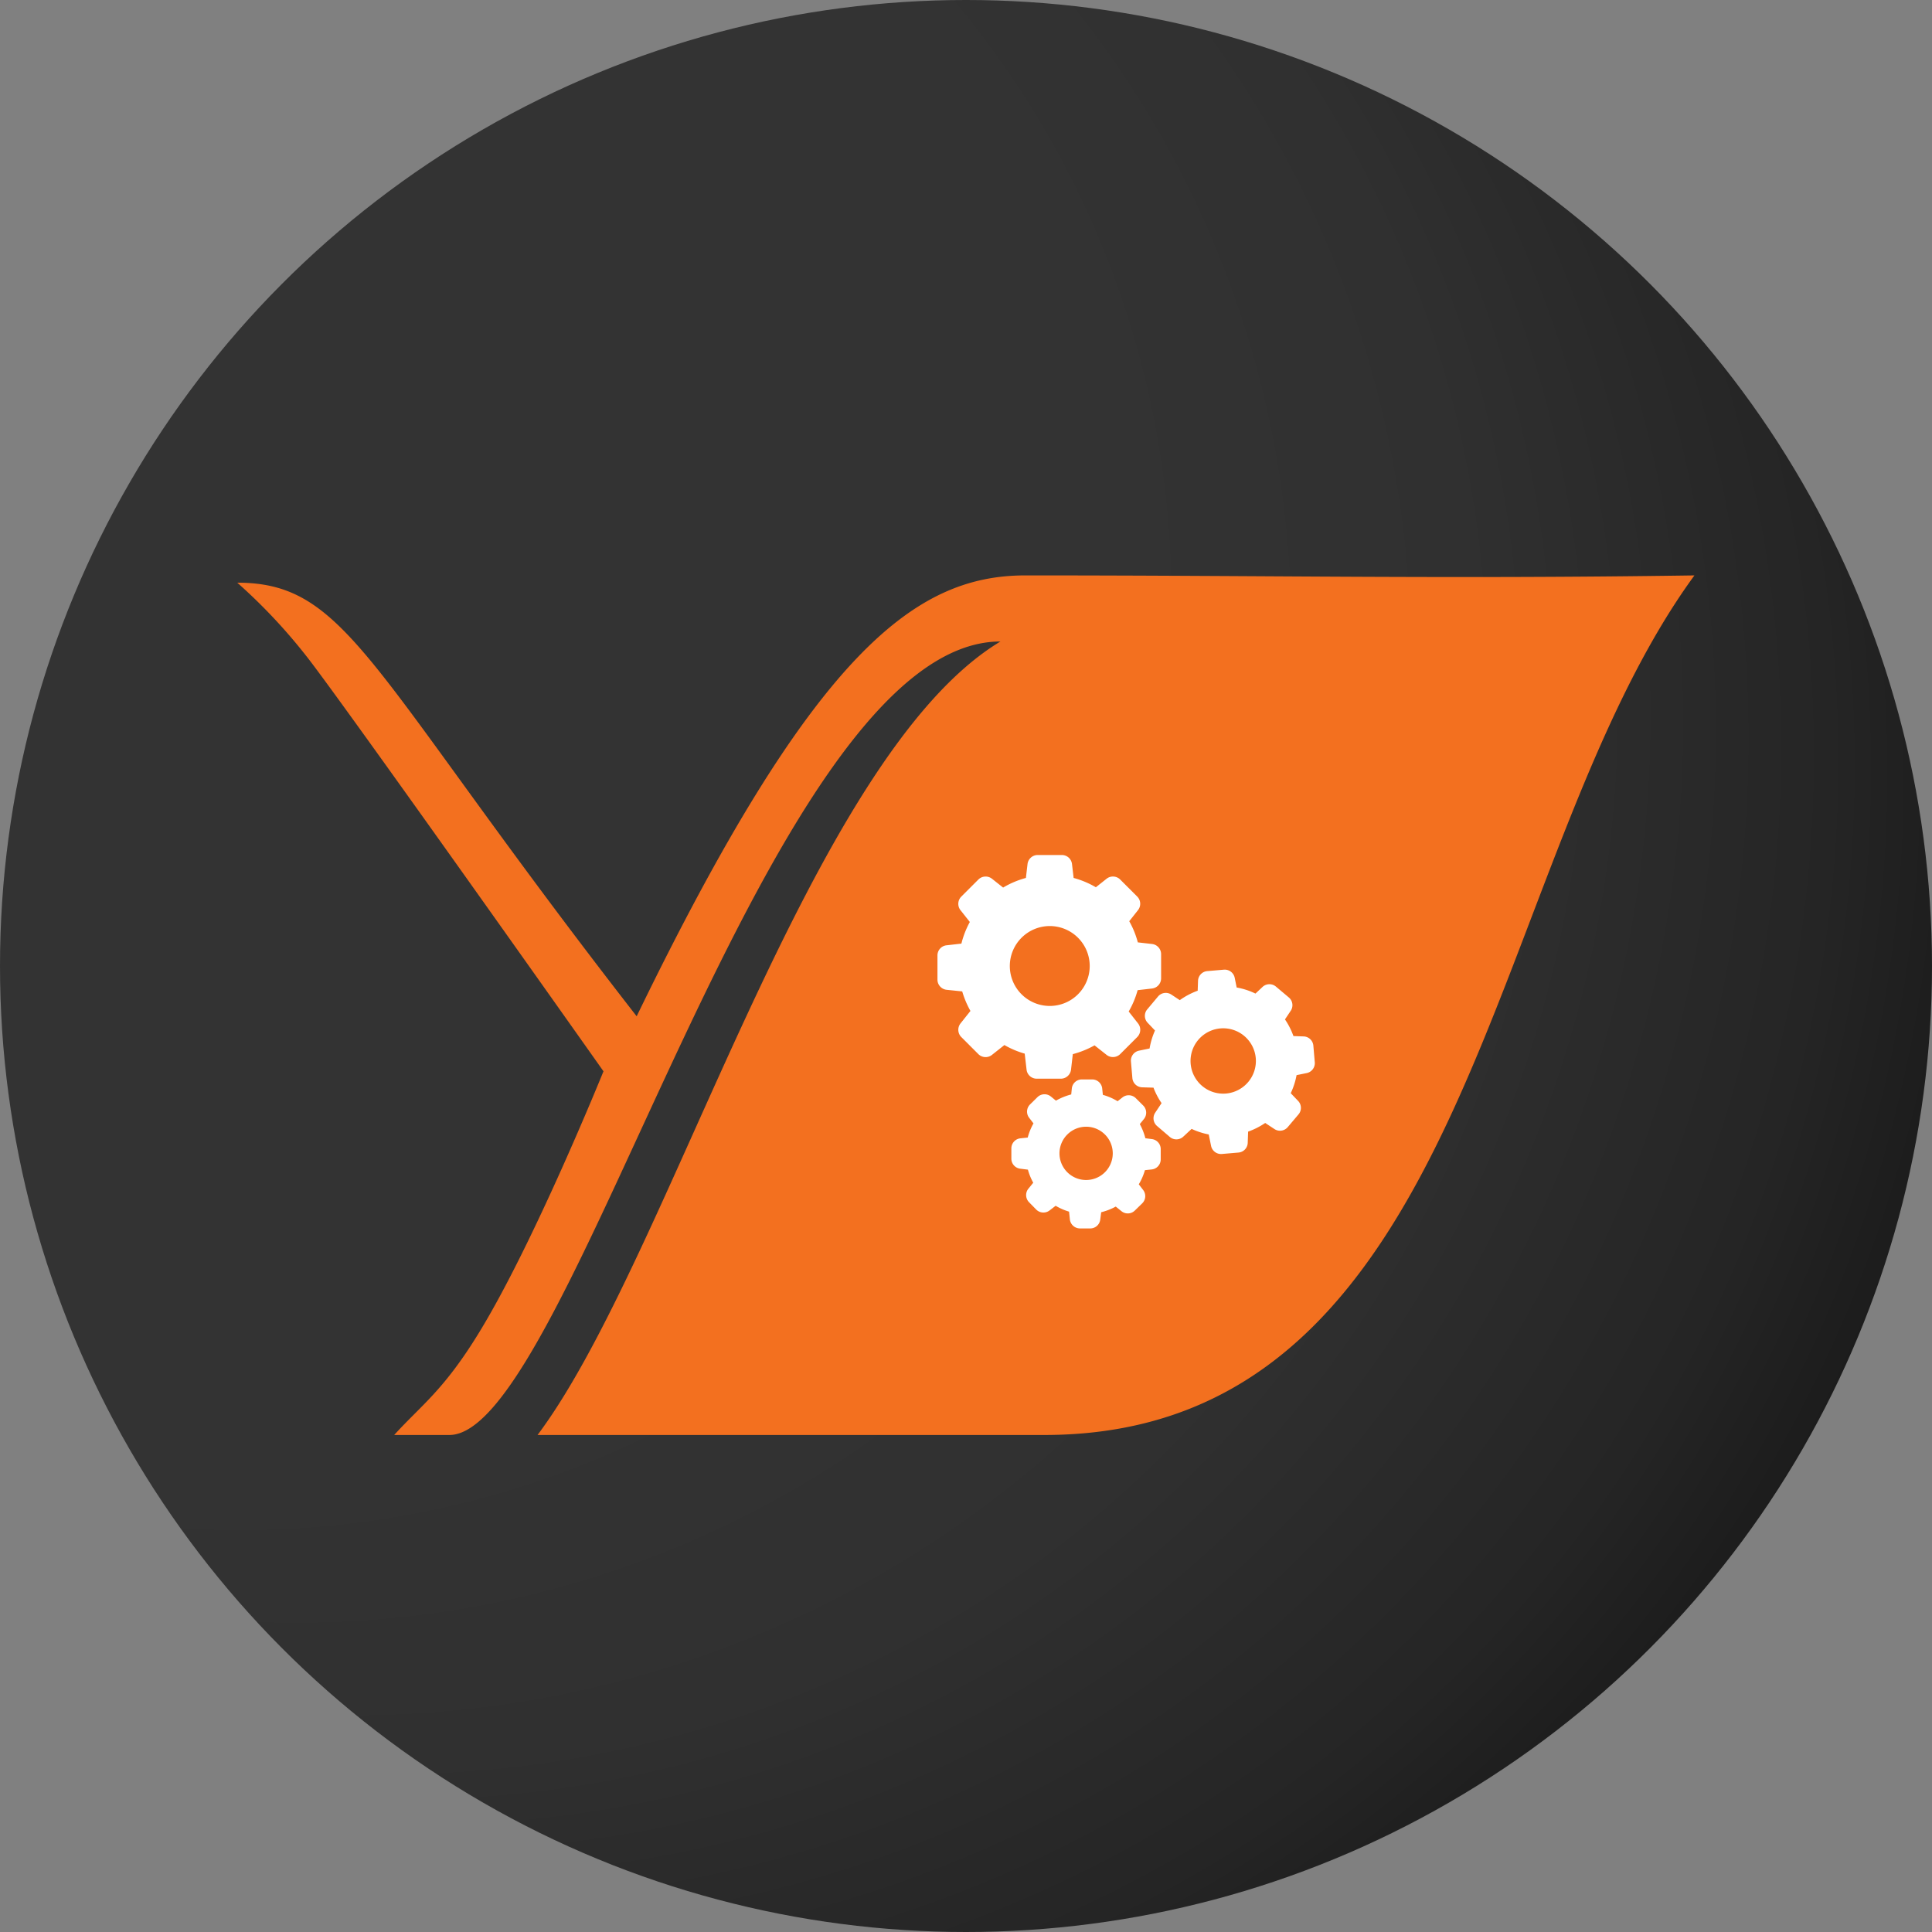 <svg xmlns="http://www.w3.org/2000/svg" xmlns:xlink="http://www.w3.org/1999/xlink" viewBox="0 0 499.58 499.58"><rect x="0" y="0" width="499.58" height="499.58" fill="#808080" stroke="none"/><defs><style>.cls-1{fill:url(#radial-gradient);}.cls-2{fill:#f3701f;}.cls-3{fill:#fff;}</style><radialGradient id="radial-gradient" cx="245.48" cy="249.79" fx="-151.792" fy="44.066" r="447.38" gradientUnits="userSpaceOnUse"><stop offset="0.52" stop-color="#333"/><stop offset="0.63" stop-color="#303030"/><stop offset="0.74" stop-color="#252525"/><stop offset="0.83" stop-color="#131313"/><stop offset="0.91"/></radialGradient></defs><title>Asset 1</title><g id="Layer_2" data-name="Layer 2"><g id="Layer_3" data-name="Layer 3"><circle class="cls-1" cx="249.79" cy="249.79" r="249.79"/><path class="cls-2" d="M164.63,262.79c45.59-94.05,71.88-114,100.52-114,65.54,0,107.5.95,173,0h0c-54.14,74.1-57,222.27-168.13,222.27H139c34.19-45.59,70.19-175.4,119.69-205.18-59.85,0-111.14,205.18-142.49,205.18H101.93c7-7.71,12.81-11.51,22-26.57,14.2-23.17,32.12-67.47,32.12-67.47s-68.34-96.72-76.9-107.45a143.84,143.84,0,0,0-17.8-18.9C90.3,150.69,95.36,173.78,164.63,262.79Z"/><path class="cls-3" d="M248.81,256.36a24.14,24.14,0,0,0,2.13,5.05l-2.57,3.23a2.67,2.67,0,0,0,.2,3.52l4.42,4.42a2.65,2.65,0,0,0,3.52.19l3.21-2.54a23.13,23.13,0,0,0,5.25,2.22l.48,4.13a2.64,2.64,0,0,0,2.62,2.35h6.25a2.66,2.66,0,0,0,2.63-2.35l.46-4a24.07,24.07,0,0,0,5.62-2.27l3.11,2.46a2.67,2.67,0,0,0,3.52-.2l4.42-4.42a2.65,2.65,0,0,0,.19-3.52l-2.41-3.07a23.05,23.05,0,0,0,2.31-5.52l3.73-.43a2.65,2.65,0,0,0,2.34-2.63v-6.25a2.65,2.65,0,0,0-2.34-2.63l-3.68-.42a22.84,22.84,0,0,0-2.22-5.47l2.26-2.86a2.64,2.64,0,0,0-.19-3.51l-4.41-4.41a2.65,2.65,0,0,0-3.52-.2l-2.77,2.2a23.43,23.43,0,0,0-5.75-2.41l-.42-3.59a2.64,2.64,0,0,0-2.63-2.34h-6.24a2.65,2.65,0,0,0-2.63,2.34l-.42,3.59a23.33,23.33,0,0,0-5.89,2.49l-2.88-2.28a2.66,2.66,0,0,0-3.52.2l-4.42,4.42a2.65,2.65,0,0,0-.2,3.51l2.41,3.05A23.26,23.26,0,0,0,248.6,244l-3.85.44a2.63,2.63,0,0,0-2.34,2.62v6.25a2.65,2.65,0,0,0,2.34,2.63Zm22.65-16.9a10.33,10.33,0,1,1-10.34,10.33A10.34,10.34,0,0,1,271.46,239.46Z"/><path class="cls-3" d="M333.24,257.9l-3.3-2.78a2.61,2.61,0,0,0-3.48.09l-1.82,1.71a18.42,18.42,0,0,0-4.86-1.57l-.51-2.52a2.63,2.63,0,0,0-2.78-2.09l-4.31.37a2.61,2.61,0,0,0-2.39,2.52l-.09,2.55a19.16,19.16,0,0,0-4.63,2.44l-2.18-1.44a2.61,2.61,0,0,0-3.44.49L296.66,261a2.59,2.59,0,0,0,.1,3.47l1.9,2a19.48,19.48,0,0,0-1.4,4.65l-2.72.56a2.63,2.63,0,0,0-2.1,2.78l.37,4.3a2.61,2.61,0,0,0,2.52,2.4l2.94.09a19.12,19.12,0,0,0,2.09,4l-1.65,2.48a2.62,2.62,0,0,0,.5,3.45L302.5,294a2.61,2.61,0,0,0,3.48-.09l2.15-2a18.82,18.82,0,0,0,4.43,1.44l.6,2.95a2.63,2.63,0,0,0,2.78,2.1l4.31-.37a2.61,2.61,0,0,0,2.39-2.52l.1-2.89a19.55,19.55,0,0,0,4.42-2.24l2.38,1.57a2.62,2.62,0,0,0,3.44-.49l2.79-3.3a2.6,2.6,0,0,0-.1-3.48l-1.91-2a19,19,0,0,0,1.51-4.67l2.61-.53a2.63,2.63,0,0,0,2.1-2.78l-.37-4.31a2.61,2.61,0,0,0-2.52-2.39l-2.63-.09a19,19,0,0,0-2.19-4.31l1.44-2.16A2.61,2.61,0,0,0,333.24,257.9ZM317,282.77a8.45,8.45,0,1,1,7.72-9.14A8.46,8.46,0,0,1,317,282.77Z"/><path class="cls-3" d="M263.87,294.35a2.61,2.61,0,0,0-2.35,2.57l0,2.65a2.61,2.61,0,0,0,2.28,2.63l2,.25a14.83,14.83,0,0,0,1.38,3.38l-1.26,1.55a2.63,2.63,0,0,0,.16,3.48l1.85,1.89a2.62,2.62,0,0,0,3.48.24l1.56-1.2a15.5,15.5,0,0,0,3.47,1.52l.21,2a2.63,2.63,0,0,0,2.58,2.34l2.65,0a2.59,2.59,0,0,0,2.62-2.28l.25-1.91a15.51,15.51,0,0,0,3.76-1.46l1.47,1.18a2.59,2.59,0,0,0,3.47-.16l1.9-1.85a2.61,2.61,0,0,0,.24-3.47l-1.12-1.46a15.26,15.26,0,0,0,1.59-3.66l1.74-.18a2.61,2.61,0,0,0,2.34-2.57l0-2.65a2.6,2.6,0,0,0-2.28-2.63l-1.69-.22a15.84,15.84,0,0,0-1.44-3.66l1.06-1.3a2.6,2.6,0,0,0-.16-3.48L293.73,284a2.61,2.61,0,0,0-3.47-.24l-1.27,1a15.16,15.16,0,0,0-3.81-1.65l-.17-1.65a2.61,2.61,0,0,0-2.57-2.34l-2.65,0a2.61,2.61,0,0,0-2.63,2.28L277,283a16.16,16.16,0,0,0-3.95,1.61l-1.3-1.06a2.61,2.61,0,0,0-3.48.15l-1.9,1.87a2.61,2.61,0,0,0-.25,3.47l1.12,1.45a15.38,15.38,0,0,0-1.49,3.66Zm17.09-3a6.89,6.89,0,1,1-7,6.81A6.9,6.9,0,0,1,281,291.35Z"/></g></g></svg>